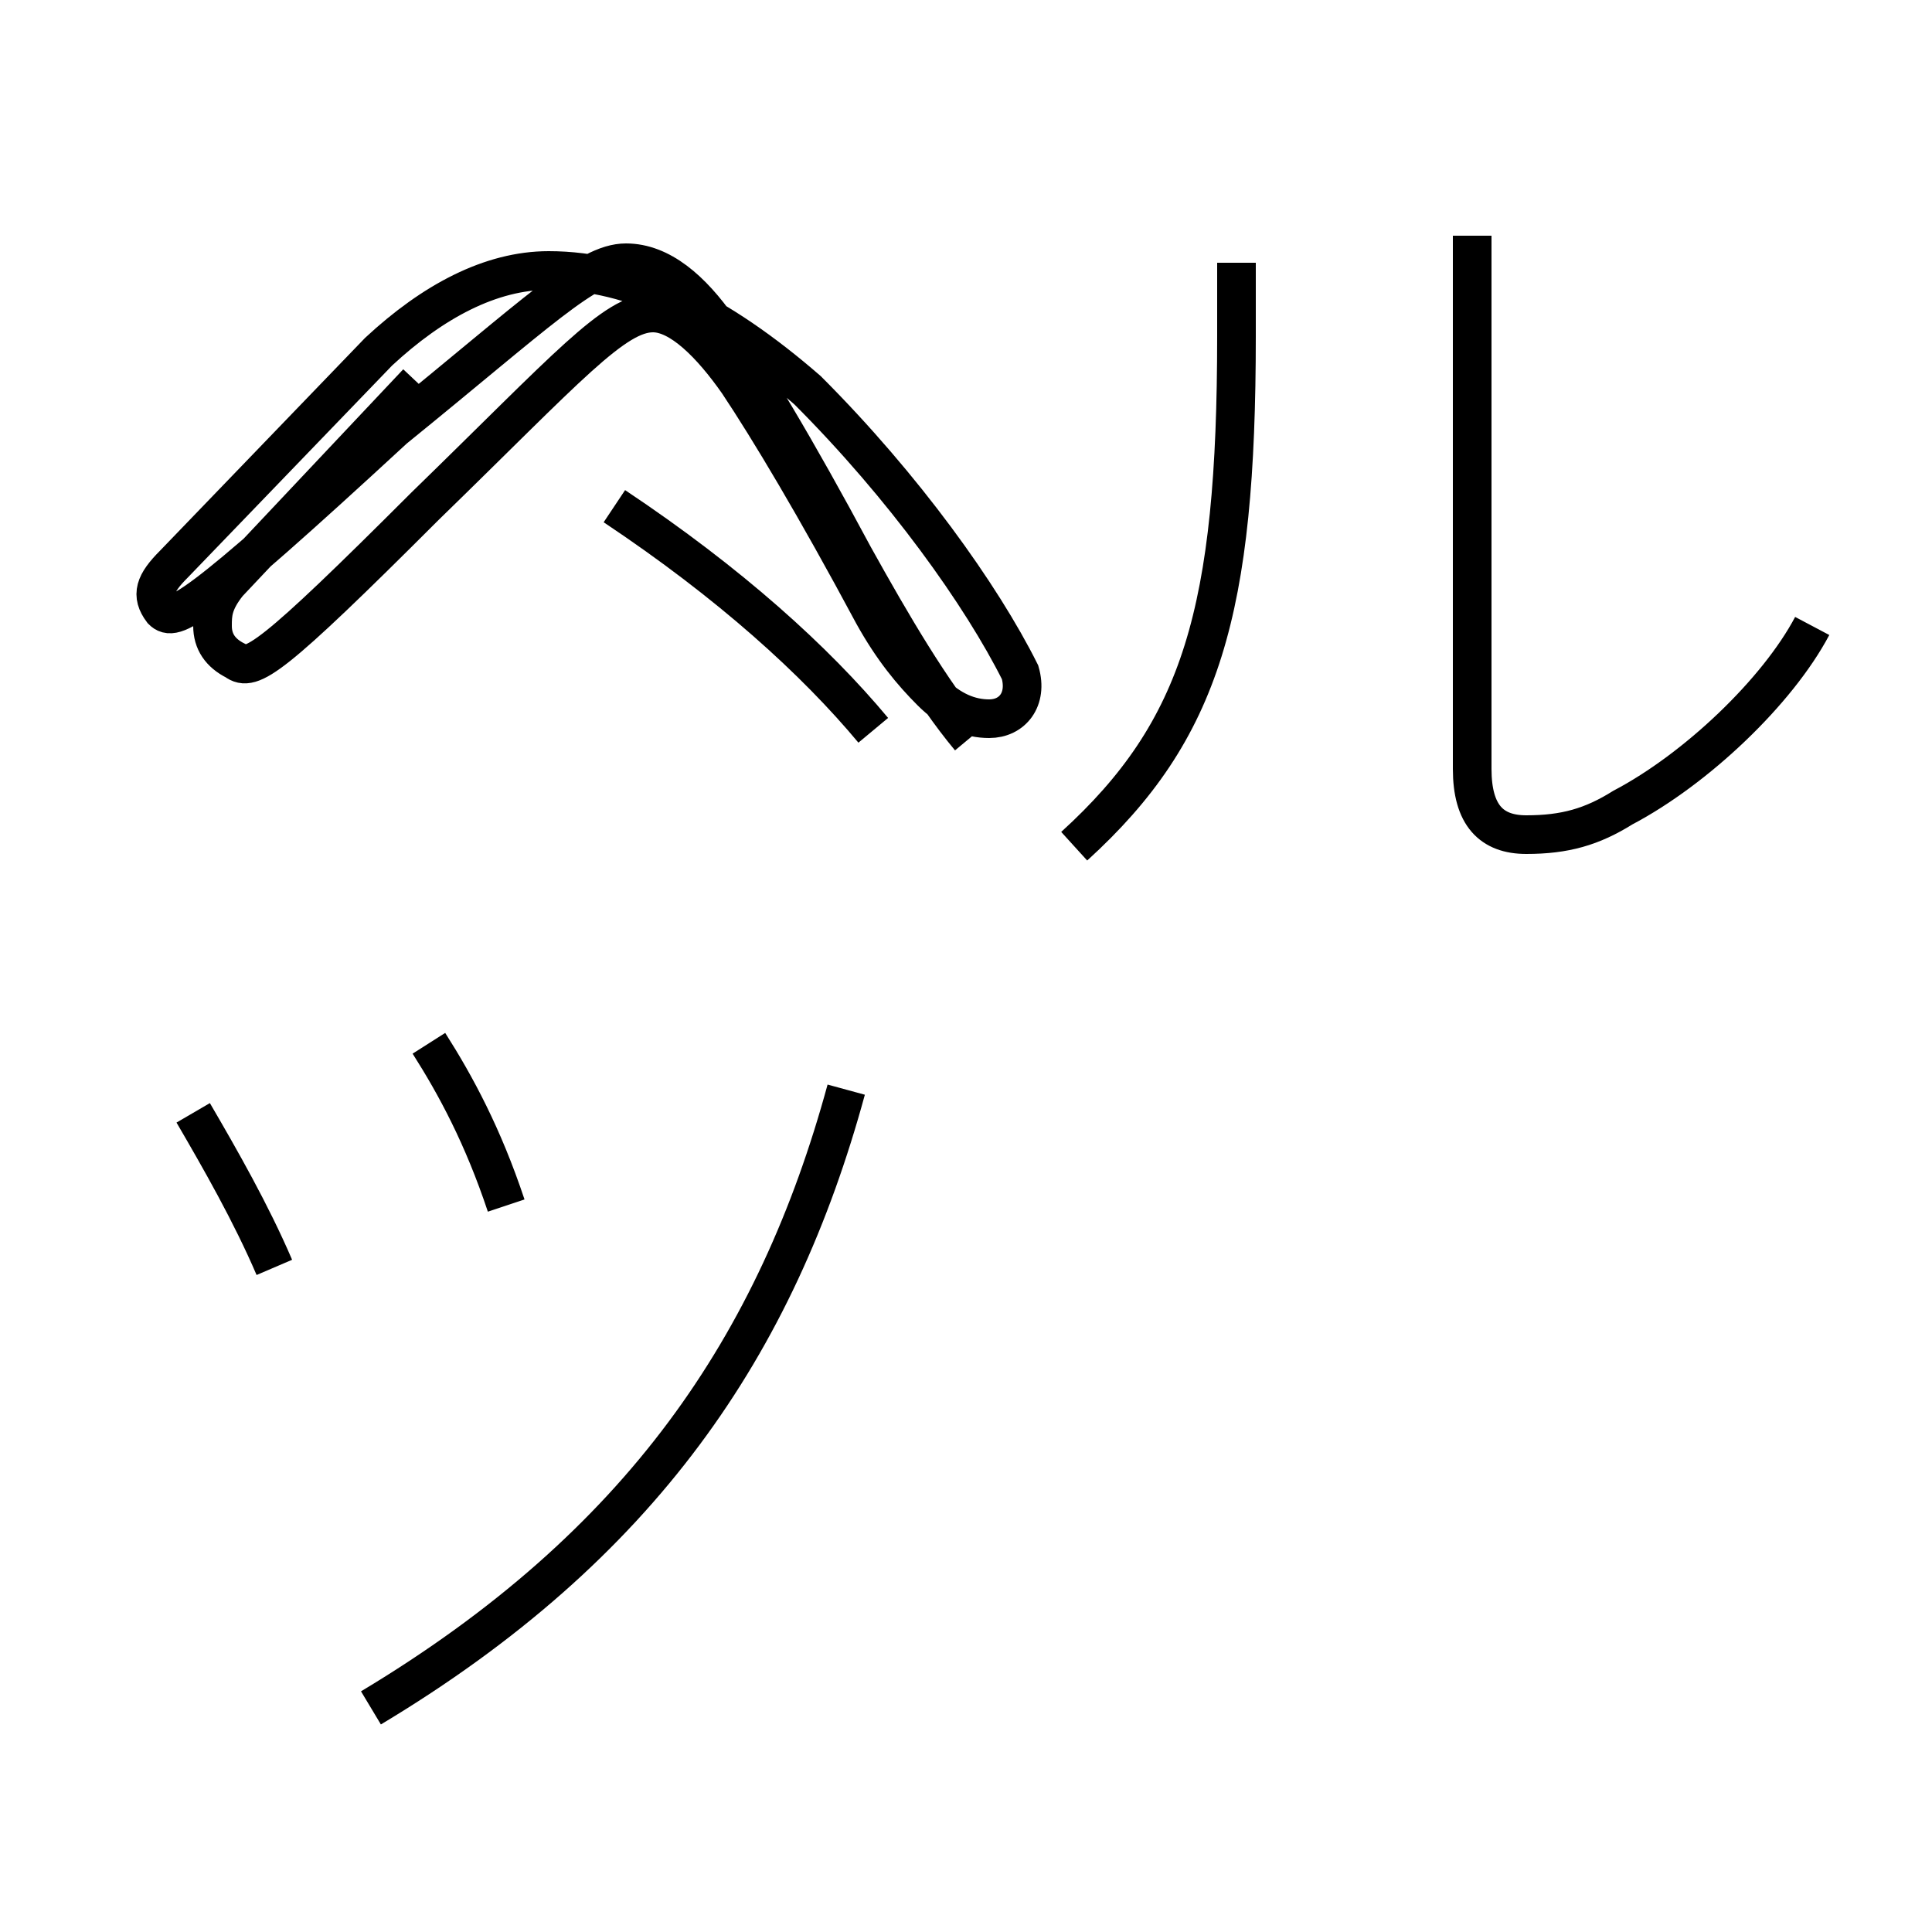 <?xml version='1.0' encoding='utf8'?>
<svg viewBox="0.0 -6.0 50.0 50.0" version="1.1" xmlns="http://www.w3.org/2000/svg">
<rect x="0.0" y="-6.0" width="50.0" height="50.0" fill="#808080" stroke="none"/>
<rect x="-1000" y="-1000" width="2000" height="2000" stroke="white" fill="white"/>
<g style="fill:white;stroke:#000000;  stroke-width:1">
<path d="M 9.6 0.2 C 16.6 -4.0 20.1 -9.2 21.9 -15.8 M 7.1 -11.2 C 6.5 -12.6 5.7 -14.0 5.0 -15.2 M 13.1 -12.8 C 12.5 -14.6 11.8 -15.9 11.1 -17.0 M 22.6 -25.1 C 21.1 -26.9 18.9 -28.9 15.9 -30.9 M 10.8 -34.1 L 5.9 -28.9 C 5.5 -28.4 5.5 -28.1 5.5 -27.8 C 5.5 -27.4 5.7 -27.1 6.1 -26.9 C 6.5 -26.6 7.0 -26.9 11.0 -30.9 C 14.7 -34.5 15.9 -35.9 16.9 -35.9 C 17.6 -35.9 18.4 -35.1 19.1 -34.1 C 19.9 -32.9 21.1 -30.9 22.6 -28.1 C 23.1 -27.2 23.6 -26.6 24.1 -26.1 C 24.6 -25.6 25.1 -25.4 25.6 -25.4 C 26.2 -25.4 26.6 -25.9 26.4 -26.6 C 25.4 -28.6 23.4 -31.4 20.9 -33.9 C 18.6 -35.9 16.4 -37.0 14.2 -37.0 C 12.7 -37.0 11.2 -36.2 9.8 -34.9 L 4.5 -29.4 C 4.0 -28.9 3.9 -28.6 4.2 -28.2 C 4.5 -27.9 5.0 -28.1 10.2 -32.9 C 13.9 -35.9 15.2 -37.2 16.2 -37.2 C 17.1 -37.2 17.9 -36.5 18.6 -35.5 C 19.4 -34.4 20.6 -32.4 22.1 -29.6 C 23.1 -27.8 24.1 -26.1 25.1 -24.9 M 27.8 -22.1 C 31.1 -25.1 32.0 -28.2 32.0 -35.3 L 32.0 -37.2 M 38.1 -37.9 L 38.1 -24.1 C 38.1 -22.9 38.6 -22.4 39.5 -22.4 C 40.5 -22.4 41.2 -22.6 42.0 -23.1 C 43.9 -24.1 46.0 -26.1 46.9 -27.8" transform="translate(0.0, 38.0)" />
</g>
</svg>